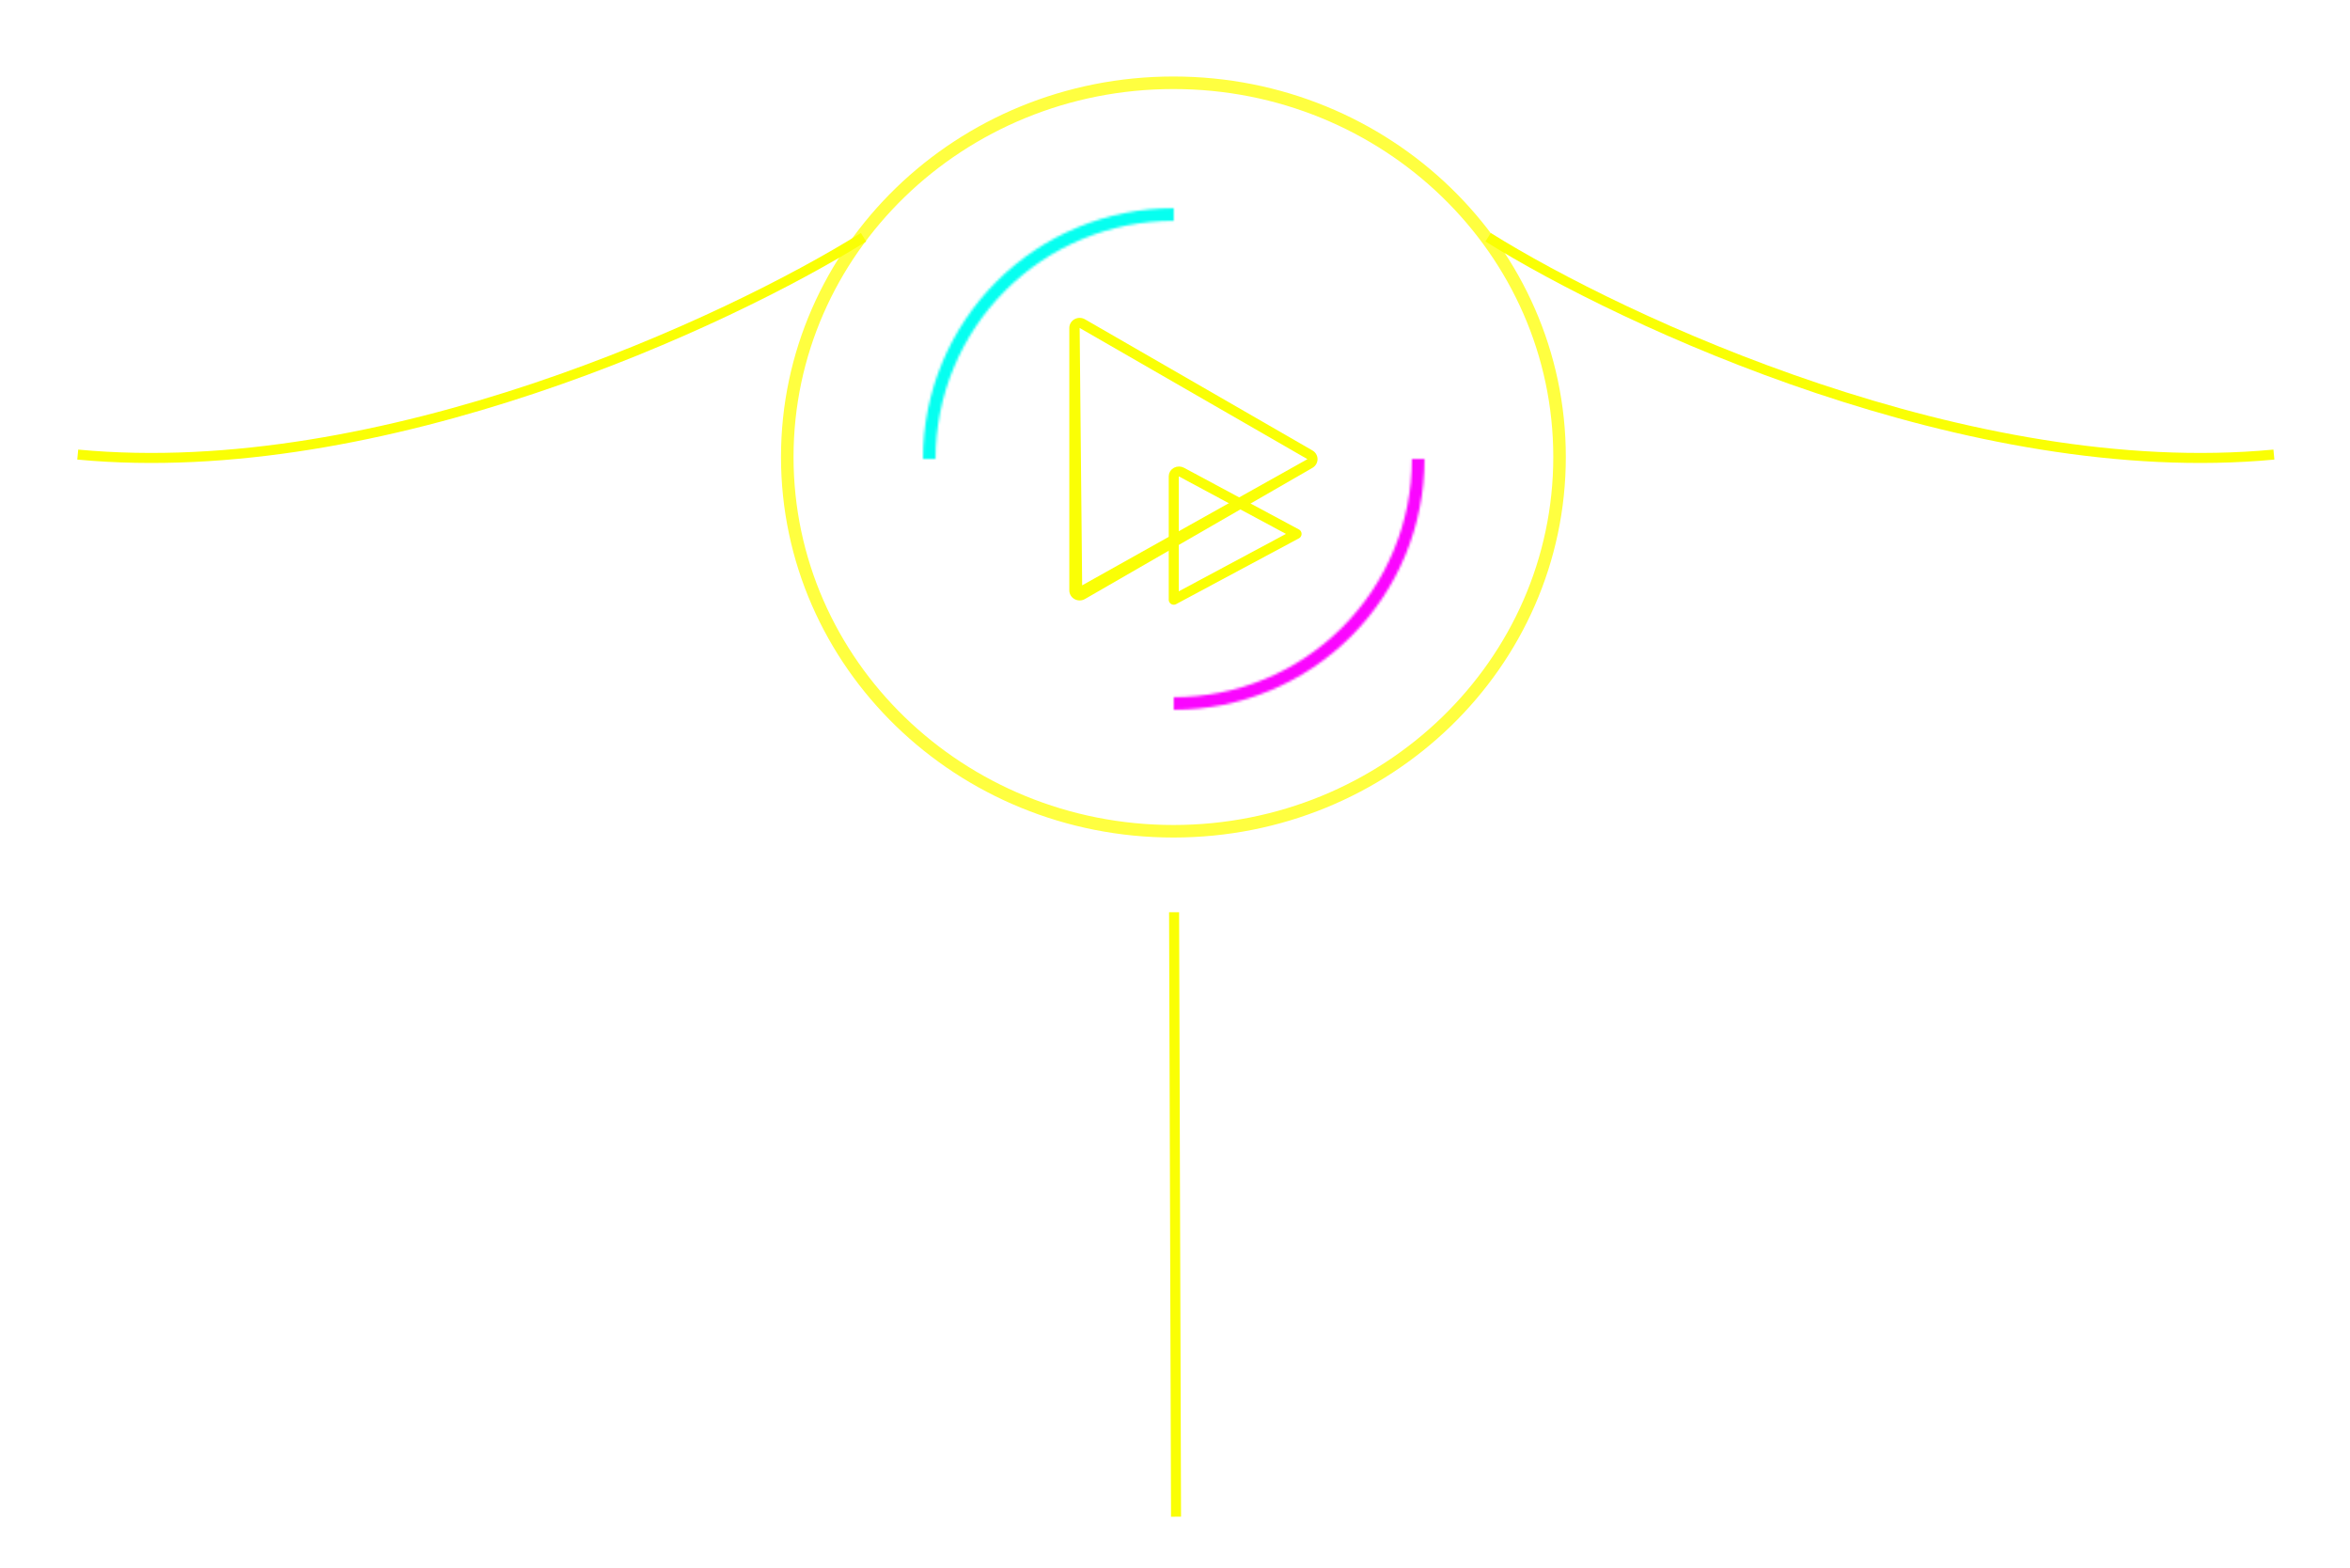 <svg width="937" height="625" viewBox="0 0 937 625" fill="none" xmlns="http://www.w3.org/2000/svg">
<g id="Group 2">
<g id="Vector" filter="url(#filter0_d)">
<path d="M621.828 182.213C621.828 264.621 552.897 331.426 467.866 331.426C382.835 331.426 313.904 264.621 313.904 182.213C313.904 99.805 382.835 33 467.866 33C552.897 33 621.828 99.805 621.828 182.213Z" stroke="#FFFF40" stroke-width="5"/>
</g>
<g id="Vector_2" filter="url(#filter1_d)">
<path d="M344.312 94.587C290.425 128.246 152.322 192.7 31 181.243" stroke="#FAFF04" stroke-width="4"/>
</g>
<g id="Vector_3" filter="url(#filter2_d)">
<path d="M593.345 94.587C647.231 128.246 785.335 192.7 906.657 181.243" stroke="#FAFF04" stroke-width="4"/>
</g>
<g id="play-btn" filter="url(#filter3_d)">
<path d="M430.482 239.4C429.777 239.4 429.072 239.223 428.436 238.869C427.151 238.154 426.357 236.822 426.357 235.376V130.758C426.357 129.312 427.151 127.98 428.436 127.265C429.732 126.553 431.307 126.569 432.58 127.293L523.307 179.602C524.564 180.328 525.333 181.645 525.333 183.067C525.333 184.49 524.564 185.806 523.307 186.533L432.58 238.842C431.932 239.212 431.206 239.4 430.482 239.4ZM430.482 130.758L431.482 233.376L521.307 183.067L430.482 130.758Z" fill="#FAFF05"/>
</g>
<g id="rotator1" filter="url(#filter4_d)">
<mask id="path-5-inside-1" fill="white">
<path d="M468 83C454.868 83 441.864 85.587 429.732 90.612C417.599 95.638 406.575 103.003 397.289 112.289C388.003 121.575 380.638 132.599 375.612 144.732C370.587 156.864 368 169.868 368 183L373.035 183C373.035 170.529 375.492 158.18 380.264 146.659C385.037 135.137 392.032 124.668 400.85 115.85C409.668 107.032 420.137 100.037 431.659 95.264C443.18 90.492 455.529 88.035 468 88.035L468 83Z"/>
</mask>
<path d="M468 83C454.868 83 441.864 85.587 429.732 90.612C417.599 95.638 406.575 103.003 397.289 112.289C388.003 121.575 380.638 132.599 375.612 144.732C370.587 156.864 368 169.868 368 183L373.035 183C373.035 170.529 375.492 158.18 380.264 146.659C385.037 135.137 392.032 124.668 400.85 115.85C409.668 107.032 420.137 100.037 431.659 95.264C443.18 90.492 455.529 88.035 468 88.035L468 83Z" stroke="#06FFF0" stroke-width="10" mask="url(#path-5-inside-1)"/>
</g>
<g id="rotator2" filter="url(#filter5_d)">
<mask id="path-6-inside-2" fill="white">
<path d="M468 283C481.132 283 494.136 280.413 506.268 275.388C518.401 270.362 529.425 262.997 538.711 253.711C547.997 244.425 555.362 233.401 560.388 221.268C565.413 209.136 568 196.132 568 183L562.965 183C562.965 195.471 560.508 207.82 555.736 219.341C550.963 230.863 543.968 241.332 535.15 250.15C526.332 258.968 515.863 265.963 504.341 270.736C492.82 275.508 480.471 277.965 468 277.965L468 283Z"/>
</mask>
<path d="M468 283C481.132 283 494.136 280.413 506.268 275.388C518.401 270.362 529.425 262.997 538.711 253.711C547.997 244.425 555.362 233.401 560.388 221.268C565.413 209.136 568 196.132 568 183L562.965 183C562.965 195.471 560.508 207.82 555.736 219.341C550.963 230.863 543.968 241.332 535.15 250.15C526.332 258.968 515.863 265.963 504.341 270.736C492.82 275.508 480.471 277.965 468 277.965L468 283Z" stroke="#FA06FF" stroke-width="10" mask="url(#path-6-inside-2)"/>
</g>
<g id="inner-play" filter="url(#filter6_d)">
<path d="M468 189.89V239.107L516.976 212.868L471.143 188.26C470.501 187.919 469.705 187.912 469.05 188.247C468.401 188.583 468 189.21 468 189.89Z" stroke="#FAFF04" stroke-width="4" stroke-linecap="round" stroke-linejoin="round"/>
</g>
<g id="tail" filter="url(#filter7_d)">
<path d="M468.136 363.713L468.913 604.714" stroke="#FAFF04" stroke-width="4"/>
</g>
</g>
<defs>
<filter id="filter0_d" x="281.404" y="0.5" width="372.923" height="363.426" filterUnits="userSpaceOnUse" color-interpolation-filters="sRGB">
<feFlood flood-opacity="0" result="BackgroundImageFix"/>
<feColorMatrix in="SourceAlpha" type="matrix" values="0 0 0 0 0 0 0 0 0 0 0 0 0 0 0 0 0 0 127 0"/>
<feOffset/>
<feGaussianBlur stdDeviation="15"/>
<feColorMatrix type="matrix" values="0 0 0 0 0.98 0 0 0 0 1 0 0 0 0 0.016 0 0 0 1 0"/>
<feBlend mode="normal" in2="BackgroundImageFix" result="effect1_dropShadow"/>
<feBlend mode="normal" in="SourceGraphic" in2="effect1_dropShadow" result="shape"/>
</filter>
<filter id="filter1_d" x="0.812" y="62.891" width="374.559" height="151.699" filterUnits="userSpaceOnUse" color-interpolation-filters="sRGB">
<feFlood flood-opacity="0" result="BackgroundImageFix"/>
<feColorMatrix in="SourceAlpha" type="matrix" values="0 0 0 0 0 0 0 0 0 0 0 0 0 0 0 0 0 0 127 0"/>
<feOffset/>
<feGaussianBlur stdDeviation="15"/>
<feColorMatrix type="matrix" values="0 0 0 0 0.98 0 0 0 0 1 0 0 0 0 0.016 0 0 0 1 0"/>
<feBlend mode="normal" in2="BackgroundImageFix" result="effect1_dropShadow"/>
<feBlend mode="normal" in="SourceGraphic" in2="effect1_dropShadow" result="shape"/>
</filter>
<filter id="filter2_d" x="562.285" y="62.891" width="374.559" height="151.699" filterUnits="userSpaceOnUse" color-interpolation-filters="sRGB">
<feFlood flood-opacity="0" result="BackgroundImageFix"/>
<feColorMatrix in="SourceAlpha" type="matrix" values="0 0 0 0 0 0 0 0 0 0 0 0 0 0 0 0 0 0 127 0"/>
<feOffset/>
<feGaussianBlur stdDeviation="15"/>
<feColorMatrix type="matrix" values="0 0 0 0 0.98 0 0 0 0 1 0 0 0 0 0.016 0 0 0 1 0"/>
<feBlend mode="normal" in2="BackgroundImageFix" result="effect1_dropShadow"/>
<feBlend mode="normal" in="SourceGraphic" in2="effect1_dropShadow" result="shape"/>
</filter>
<filter id="filter3_d" x="406.357" y="106.741" width="138.976" height="152.66" filterUnits="userSpaceOnUse" color-interpolation-filters="sRGB">
<feFlood flood-opacity="0" result="BackgroundImageFix"/>
<feColorMatrix in="SourceAlpha" type="matrix" values="0 0 0 0 0 0 0 0 0 0 0 0 0 0 0 0 0 0 127 0"/>
<feOffset/>
<feGaussianBlur stdDeviation="10"/>
<feColorMatrix type="matrix" values="0 0 0 0 0.98 0 0 0 0 1 0 0 0 0 0.02 0 0 0 1 0"/>
<feBlend mode="normal" in2="BackgroundImageFix" result="effect1_dropShadow"/>
<feBlend mode="normal" in="SourceGraphic" in2="effect1_dropShadow" result="shape"/>
</filter>
<filter id="filter4_d" x="358" y="73" width="120" height="120" filterUnits="userSpaceOnUse" color-interpolation-filters="sRGB">
<feFlood flood-opacity="0" result="BackgroundImageFix"/>
<feColorMatrix in="SourceAlpha" type="matrix" values="0 0 0 0 0 0 0 0 0 0 0 0 0 0 0 0 0 0 127 0"/>
<feOffset/>
<feGaussianBlur stdDeviation="5"/>
<feColorMatrix type="matrix" values="0 0 0 0 0.024 0 0 0 0 1 0 0 0 0 0.941 0 0 0 1 0"/>
<feBlend mode="normal" in2="BackgroundImageFix" result="effect1_dropShadow"/>
<feBlend mode="normal" in="SourceGraphic" in2="effect1_dropShadow" result="shape"/>
</filter>
<filter id="filter5_d" x="458" y="173" width="120" height="120" filterUnits="userSpaceOnUse" color-interpolation-filters="sRGB">
<feFlood flood-opacity="0" result="BackgroundImageFix"/>
<feColorMatrix in="SourceAlpha" type="matrix" values="0 0 0 0 0 0 0 0 0 0 0 0 0 0 0 0 0 0 127 0"/>
<feOffset/>
<feGaussianBlur stdDeviation="5"/>
<feColorMatrix type="matrix" values="0 0 0 0 0.992 0 0 0 0 0.621 0 0 0 0 1 0 0 0 1 0"/>
<feBlend mode="normal" in2="BackgroundImageFix" result="effect1_dropShadow"/>
<feBlend mode="normal" in="SourceGraphic" in2="effect1_dropShadow" result="shape"/>
</filter>
<filter id="filter6_d" x="446" y="166" width="92.976" height="95.107" filterUnits="userSpaceOnUse" color-interpolation-filters="sRGB">
<feFlood flood-opacity="0" result="BackgroundImageFix"/>
<feColorMatrix in="SourceAlpha" type="matrix" values="0 0 0 0 0 0 0 0 0 0 0 0 0 0 0 0 0 0 127 0"/>
<feOffset/>
<feGaussianBlur stdDeviation="10"/>
<feColorMatrix type="matrix" values="0 0 0 0 0.98 0 0 0 0 1 0 0 0 0 0.02 0 0 0 1 0"/>
<feBlend mode="normal" in2="BackgroundImageFix" result="effect1_dropShadow"/>
<feBlend mode="normal" in="SourceGraphic" in2="effect1_dropShadow" result="shape"/>
</filter>
<filter id="filter7_d" x="446.136" y="343.706" width="44.777" height="281.014" filterUnits="userSpaceOnUse" color-interpolation-filters="sRGB">
<feFlood flood-opacity="0" result="BackgroundImageFix"/>
<feColorMatrix in="SourceAlpha" type="matrix" values="0 0 0 0 0 0 0 0 0 0 0 0 0 0 0 0 0 0 127 0"/>
<feOffset/>
<feGaussianBlur stdDeviation="10"/>
<feColorMatrix type="matrix" values="0 0 0 0 0.98 0 0 0 0 1 0 0 0 0 0.016 0 0 0 1 0"/>
<feBlend mode="normal" in2="BackgroundImageFix" result="effect1_dropShadow"/>
<feBlend mode="normal" in="SourceGraphic" in2="effect1_dropShadow" result="shape"/>
</filter>
</defs>
</svg>
